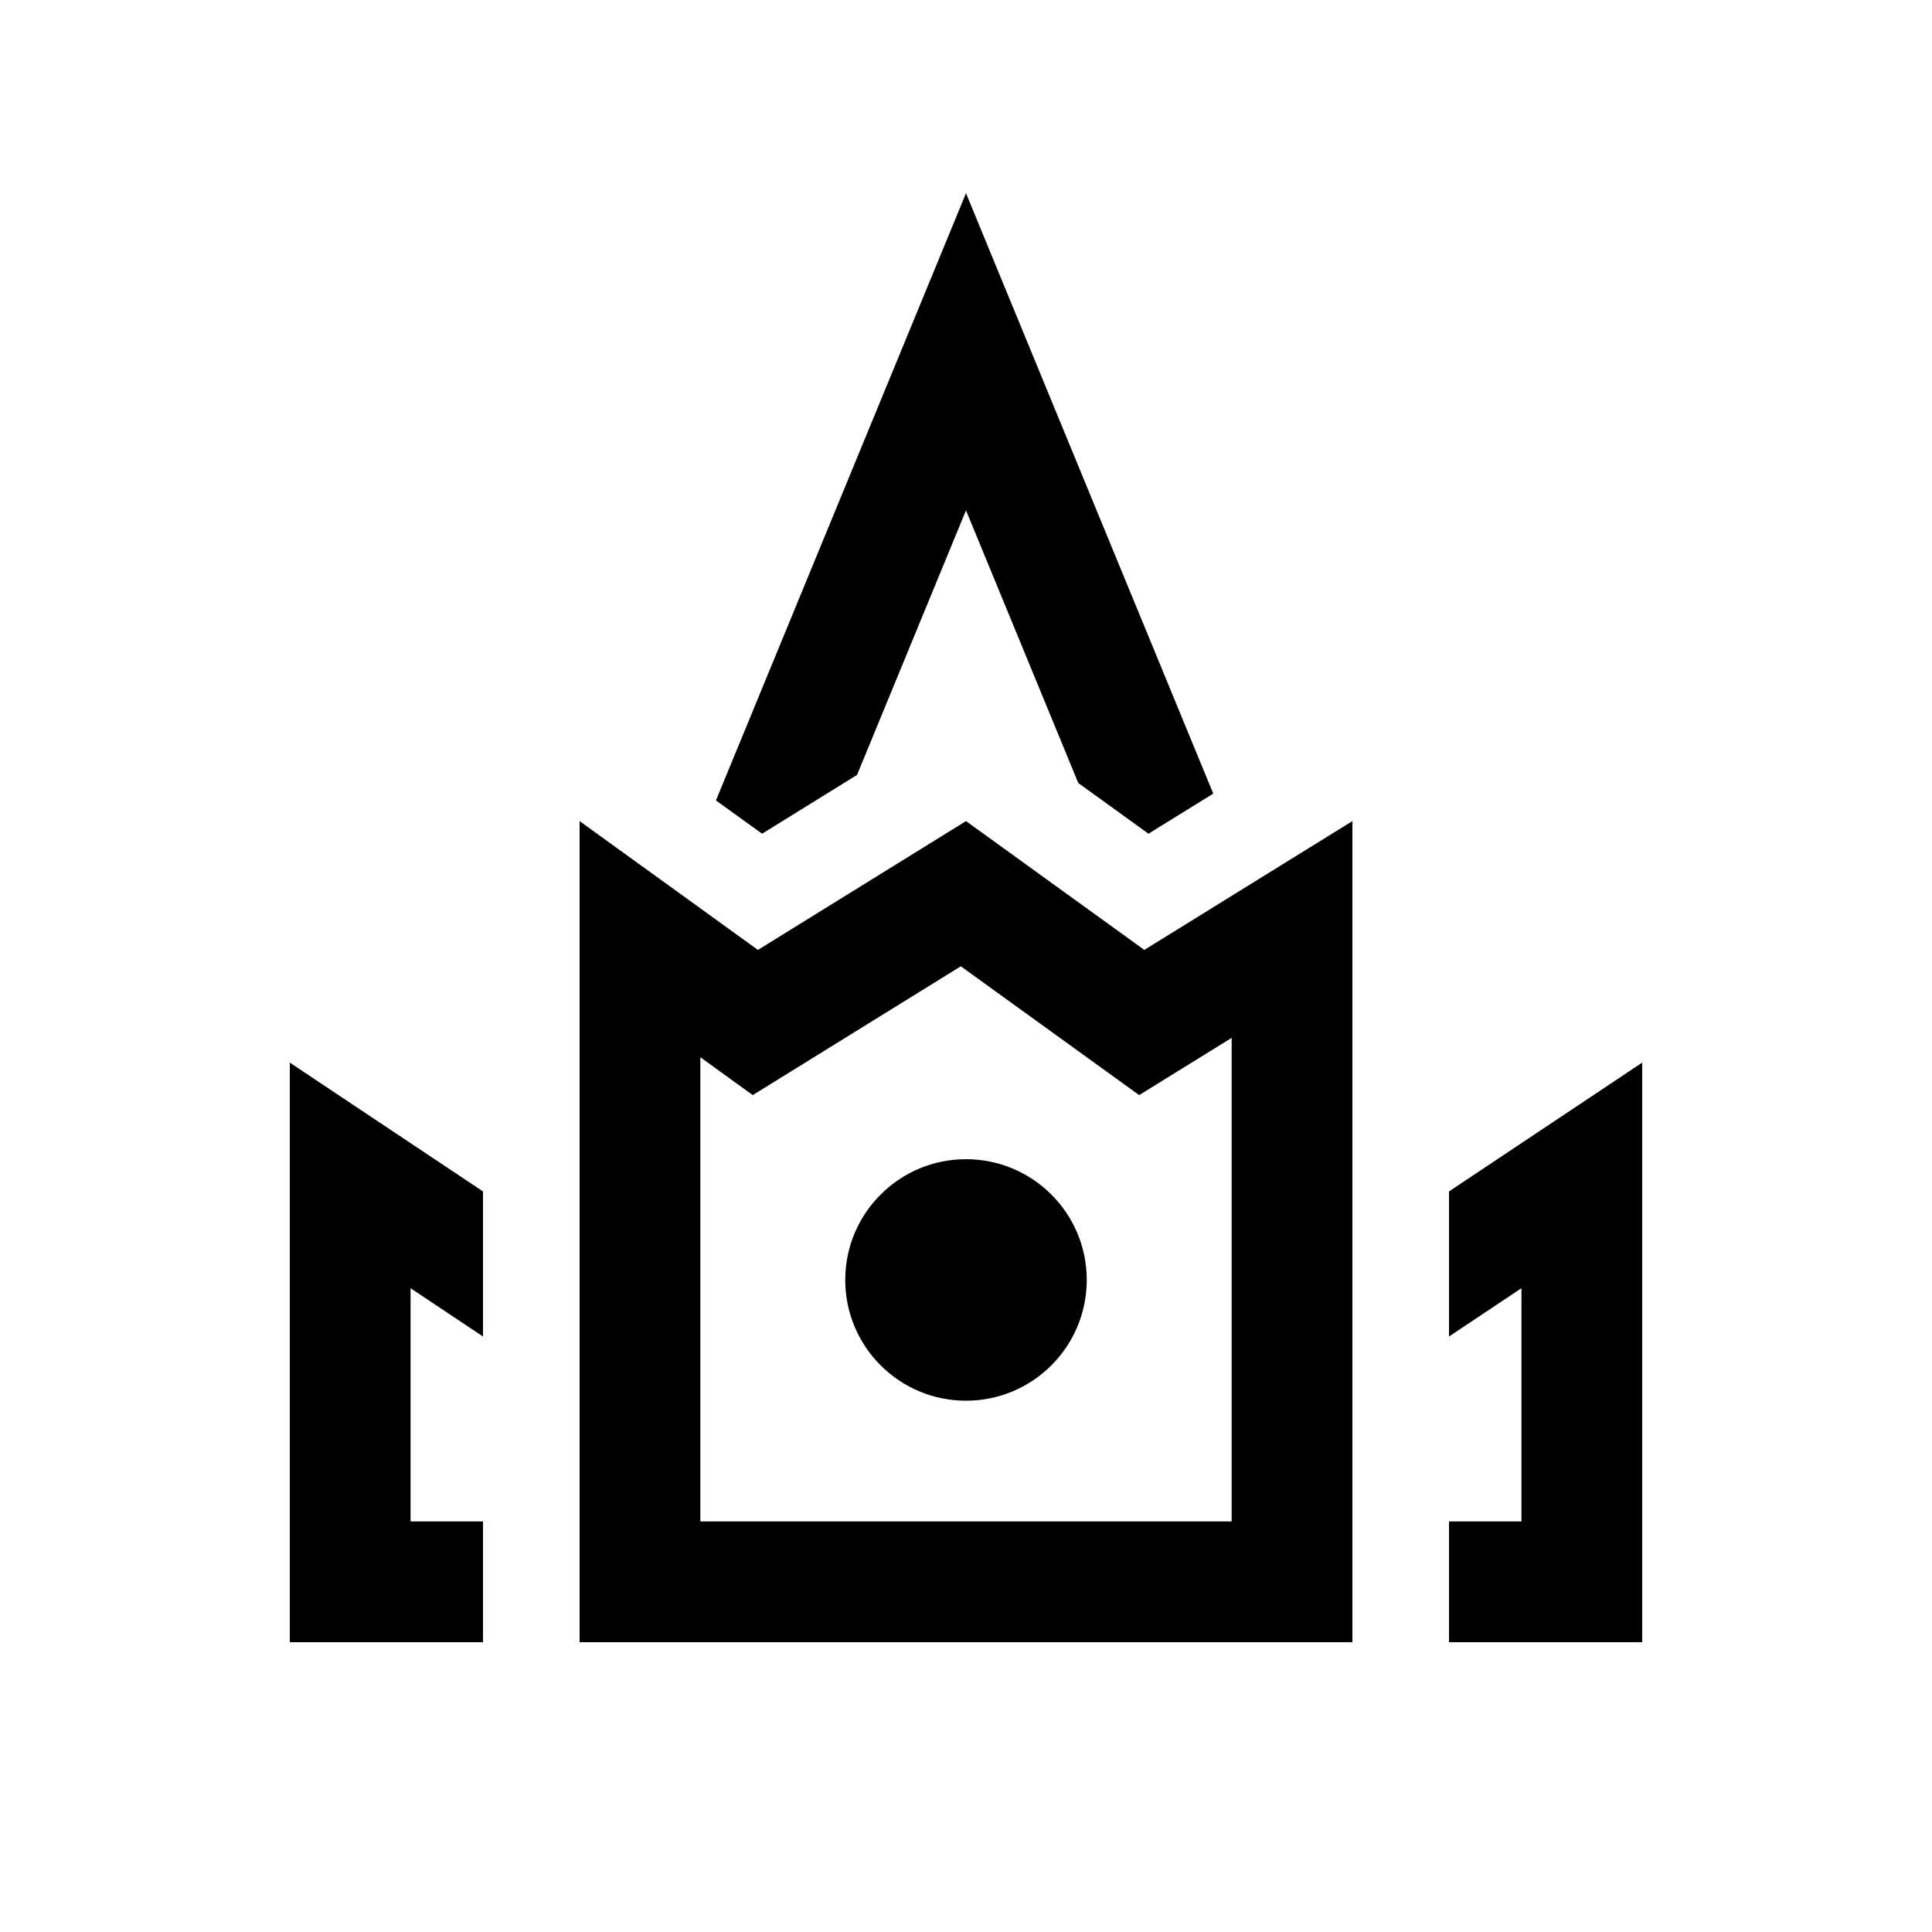 <svg width="40" height="40" viewBox="0 0 40 40" xmlns="http://www.w3.org/2000/svg">
<path d="M20 29C21.381 29 22.5 27.881 22.5 26.5C22.5 25.119 21.381 24 20 24C18.619 24 17.5 25.119 17.5 26.5C17.5 27.881 18.619 29 20 29Z"/>
<path fill-rule="evenodd" clip-rule="evenodd" d="M12 17V34H28V17L23.692 19.667L20 17L15.692 19.667L12 17ZM14.5 21.889V31.5H25.5V21.488L23.585 22.673L19.893 20.006L15.585 22.673L14.5 21.889Z"/>
<path d="M25.119 16.431L20 4L14.823 16.572L15.778 17.261L17.744 16.044L20 10.566L22.325 16.212L23.778 17.261L25.119 16.431Z"/>
<path d="M30 34H34V22L30 24.667V27.671L31.5 26.671V31.5H30V34Z"/>
<path d="M6 22L10 24.667V27.671L8.5 26.671V31.5H10V34H6V22Z"/>
</svg>
